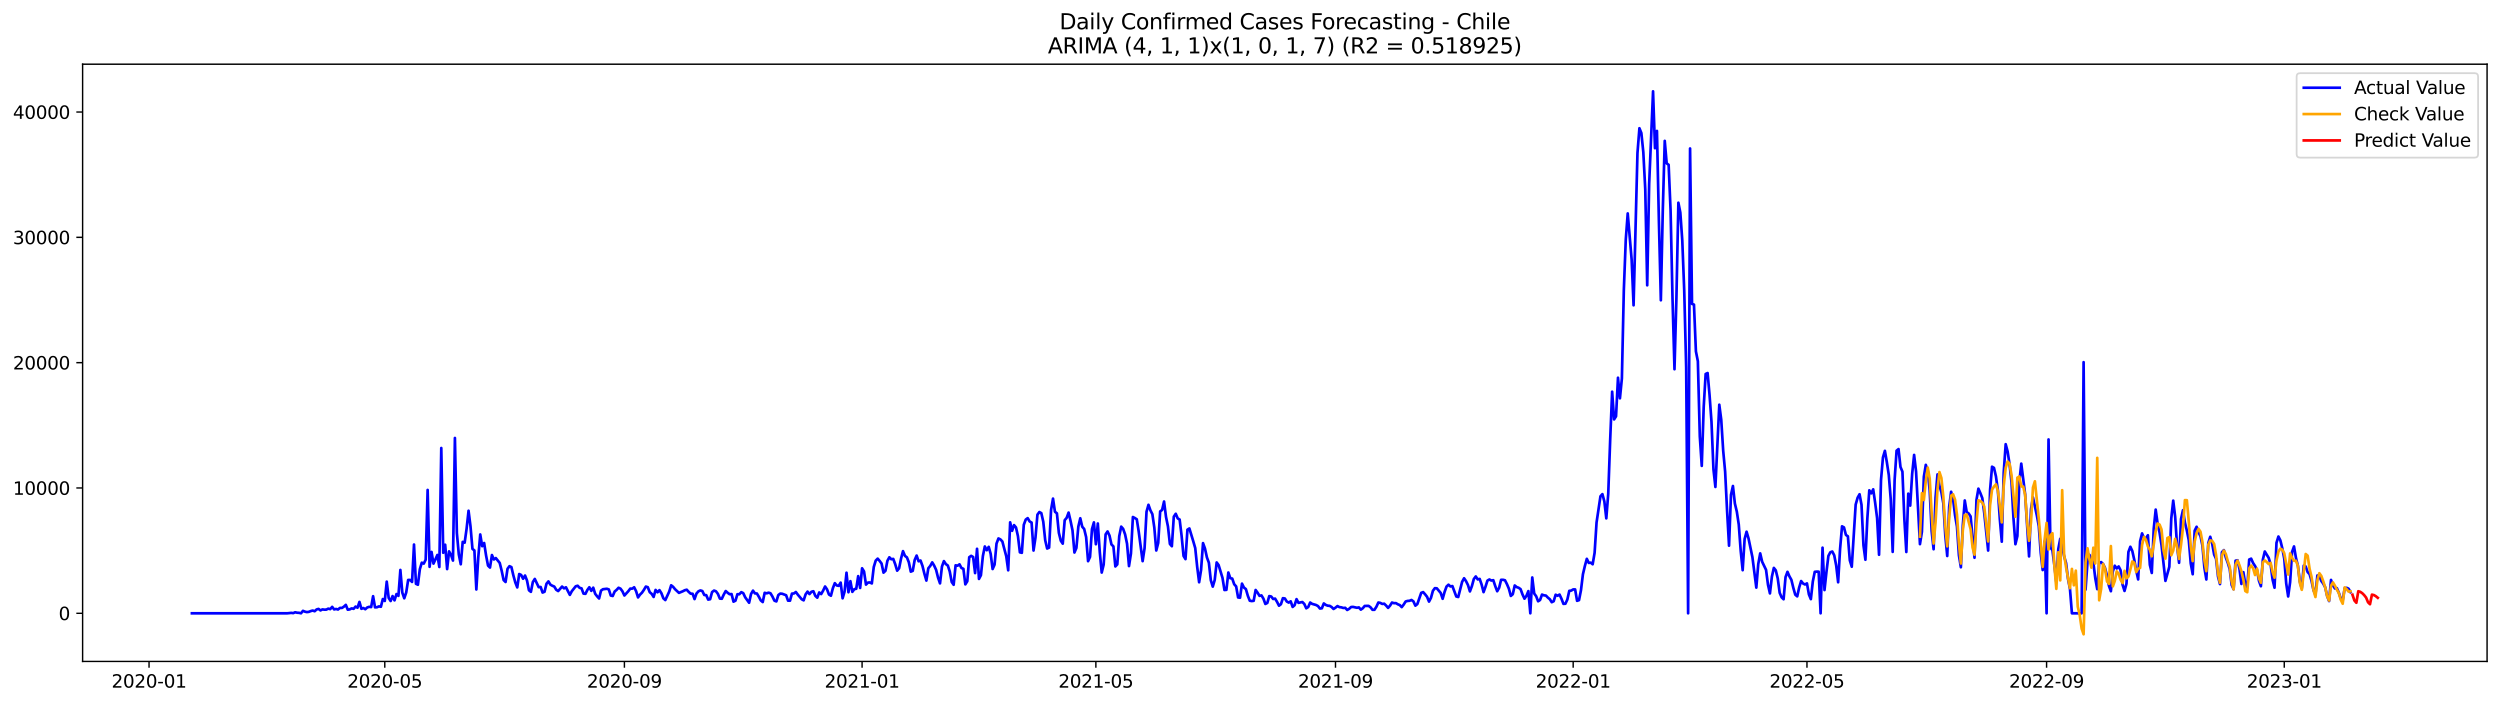 <?xml version="1.0" encoding="utf-8" standalone="no"?>
<!DOCTYPE svg PUBLIC "-//W3C//DTD SVG 1.1//EN"
  "http://www.w3.org/Graphics/SVG/1.1/DTD/svg11.dtd">
<svg xmlns:xlink="http://www.w3.org/1999/xlink" width="1392.412pt" height="392.274pt" viewBox="0 0 1392.412 392.274" xmlns="http://www.w3.org/2000/svg" version="1.1">
 <defs>
  <style type="text/css">*{stroke-linejoin: round; stroke-linecap: butt}</style>
 </defs>
 <g id="figure_1">
  <g id="patch_1">
   <path d="M 0 392.274 
L 1392.412 392.274 
L 1392.412 0 
L 0 0 
z
" style="fill: #ffffff"/>
  </g>
  <g id="axes_1">
   <g id="patch_2">
    <path d="M 46.013 368.396 
L 1385.213 368.396 
L 1385.213 35.755 
L 46.013 35.755 
z
" style="fill: #ffffff"/>
   </g>
   <g id="matplotlib.axis_1">
    <g id="xtick_1">
     <g id="line2d_1">
      <defs>
       <path id="macbe9bcb6d" d="M 0 0 
L 0 3.5 
" style="stroke: #000000; stroke-width: 0.8"/>
      </defs>
      <g>
       <use xlink:href="#macbe9bcb6d" x="83.014" y="368.396" style="stroke: #000000; stroke-width: 0.8"/>
      </g>
     </g>
     <g id="text_1">
      <!-- 2020-01 -->
      <g transform="translate(62.122 382.994)scale(0.1 -0.1)">
       <defs>
        <path id="DejaVuSans-32" d="M 1228 531 
L 3431 531 
L 3431 0 
L 469 0 
L 469 531 
Q 828 903 1448 1529 
Q 2069 2156 2228 2338 
Q 2531 2678 2651 2914 
Q 2772 3150 2772 3378 
Q 2772 3750 2511 3984 
Q 2250 4219 1831 4219 
Q 1534 4219 1204 4116 
Q 875 4013 500 3803 
L 500 4441 
Q 881 4594 1212 4672 
Q 1544 4750 1819 4750 
Q 2544 4750 2975 4387 
Q 3406 4025 3406 3419 
Q 3406 3131 3298 2873 
Q 3191 2616 2906 2266 
Q 2828 2175 2409 1742 
Q 1991 1309 1228 531 
z
" transform="scale(0.016)"/>
        <path id="DejaVuSans-30" d="M 2034 4250 
Q 1547 4250 1301 3770 
Q 1056 3291 1056 2328 
Q 1056 1369 1301 889 
Q 1547 409 2034 409 
Q 2525 409 2770 889 
Q 3016 1369 3016 2328 
Q 3016 3291 2770 3770 
Q 2525 4250 2034 4250 
z
M 2034 4750 
Q 2819 4750 3233 4129 
Q 3647 3509 3647 2328 
Q 3647 1150 3233 529 
Q 2819 -91 2034 -91 
Q 1250 -91 836 529 
Q 422 1150 422 2328 
Q 422 3509 836 4129 
Q 1250 4750 2034 4750 
z
" transform="scale(0.016)"/>
        <path id="DejaVuSans-2d" d="M 313 2009 
L 1997 2009 
L 1997 1497 
L 313 1497 
L 313 2009 
z
" transform="scale(0.016)"/>
        <path id="DejaVuSans-31" d="M 794 531 
L 1825 531 
L 1825 4091 
L 703 3866 
L 703 4441 
L 1819 4666 
L 2450 4666 
L 2450 531 
L 3481 531 
L 3481 0 
L 794 0 
L 794 531 
z
" transform="scale(0.016)"/>
       </defs>
       <use xlink:href="#DejaVuSans-32"/>
       <use xlink:href="#DejaVuSans-30" x="63.623"/>
       <use xlink:href="#DejaVuSans-32" x="127.246"/>
       <use xlink:href="#DejaVuSans-30" x="190.869"/>
       <use xlink:href="#DejaVuSans-2d" x="254.492"/>
       <use xlink:href="#DejaVuSans-30" x="290.576"/>
       <use xlink:href="#DejaVuSans-31" x="354.199"/>
      </g>
     </g>
    </g>
    <g id="xtick_2">
     <g id="line2d_2">
      <g>
       <use xlink:href="#macbe9bcb6d" x="214.308" y="368.396" style="stroke: #000000; stroke-width: 0.8"/>
      </g>
     </g>
     <g id="text_2">
      <!-- 2020-05 -->
      <g transform="translate(193.416 382.994)scale(0.1 -0.1)">
       <defs>
        <path id="DejaVuSans-35" d="M 691 4666 
L 3169 4666 
L 3169 4134 
L 1269 4134 
L 1269 2991 
Q 1406 3038 1543 3061 
Q 1681 3084 1819 3084 
Q 2600 3084 3056 2656 
Q 3513 2228 3513 1497 
Q 3513 744 3044 326 
Q 2575 -91 1722 -91 
Q 1428 -91 1123 -41 
Q 819 9 494 109 
L 494 744 
Q 775 591 1075 516 
Q 1375 441 1709 441 
Q 2250 441 2565 725 
Q 2881 1009 2881 1497 
Q 2881 1984 2565 2268 
Q 2250 2553 1709 2553 
Q 1456 2553 1204 2497 
Q 953 2441 691 2322 
L 691 4666 
z
" transform="scale(0.016)"/>
       </defs>
       <use xlink:href="#DejaVuSans-32"/>
       <use xlink:href="#DejaVuSans-30" x="63.623"/>
       <use xlink:href="#DejaVuSans-32" x="127.246"/>
       <use xlink:href="#DejaVuSans-30" x="190.869"/>
       <use xlink:href="#DejaVuSans-2d" x="254.492"/>
       <use xlink:href="#DejaVuSans-30" x="290.576"/>
       <use xlink:href="#DejaVuSans-35" x="354.199"/>
      </g>
     </g>
    </g>
    <g id="xtick_3">
     <g id="line2d_3">
      <g>
       <use xlink:href="#macbe9bcb6d" x="347.772" y="368.396" style="stroke: #000000; stroke-width: 0.8"/>
      </g>
     </g>
     <g id="text_3">
      <!-- 2020-09 -->
      <g transform="translate(326.881 382.994)scale(0.1 -0.1)">
       <defs>
        <path id="DejaVuSans-39" d="M 703 97 
L 703 672 
Q 941 559 1184 500 
Q 1428 441 1663 441 
Q 2288 441 2617 861 
Q 2947 1281 2994 2138 
Q 2813 1869 2534 1725 
Q 2256 1581 1919 1581 
Q 1219 1581 811 2004 
Q 403 2428 403 3163 
Q 403 3881 828 4315 
Q 1253 4750 1959 4750 
Q 2769 4750 3195 4129 
Q 3622 3509 3622 2328 
Q 3622 1225 3098 567 
Q 2575 -91 1691 -91 
Q 1453 -91 1209 -44 
Q 966 3 703 97 
z
M 1959 2075 
Q 2384 2075 2632 2365 
Q 2881 2656 2881 3163 
Q 2881 3666 2632 3958 
Q 2384 4250 1959 4250 
Q 1534 4250 1286 3958 
Q 1038 3666 1038 3163 
Q 1038 2656 1286 2365 
Q 1534 2075 1959 2075 
z
" transform="scale(0.016)"/>
       </defs>
       <use xlink:href="#DejaVuSans-32"/>
       <use xlink:href="#DejaVuSans-30" x="63.623"/>
       <use xlink:href="#DejaVuSans-32" x="127.246"/>
       <use xlink:href="#DejaVuSans-30" x="190.869"/>
       <use xlink:href="#DejaVuSans-2d" x="254.492"/>
       <use xlink:href="#DejaVuSans-30" x="290.576"/>
       <use xlink:href="#DejaVuSans-39" x="354.199"/>
      </g>
     </g>
    </g>
    <g id="xtick_4">
     <g id="line2d_4">
      <g>
       <use xlink:href="#macbe9bcb6d" x="480.151" y="368.396" style="stroke: #000000; stroke-width: 0.8"/>
      </g>
     </g>
     <g id="text_4">
      <!-- 2021-01 -->
      <g transform="translate(459.26 382.994)scale(0.1 -0.1)">
       <use xlink:href="#DejaVuSans-32"/>
       <use xlink:href="#DejaVuSans-30" x="63.623"/>
       <use xlink:href="#DejaVuSans-32" x="127.246"/>
       <use xlink:href="#DejaVuSans-31" x="190.869"/>
       <use xlink:href="#DejaVuSans-2d" x="254.492"/>
       <use xlink:href="#DejaVuSans-30" x="290.576"/>
       <use xlink:href="#DejaVuSans-31" x="354.199"/>
      </g>
     </g>
    </g>
    <g id="xtick_5">
     <g id="line2d_5">
      <g>
       <use xlink:href="#macbe9bcb6d" x="610.36" y="368.396" style="stroke: #000000; stroke-width: 0.8"/>
      </g>
     </g>
     <g id="text_5">
      <!-- 2021-05 -->
      <g transform="translate(589.469 382.994)scale(0.1 -0.1)">
       <use xlink:href="#DejaVuSans-32"/>
       <use xlink:href="#DejaVuSans-30" x="63.623"/>
       <use xlink:href="#DejaVuSans-32" x="127.246"/>
       <use xlink:href="#DejaVuSans-31" x="190.869"/>
       <use xlink:href="#DejaVuSans-2d" x="254.492"/>
       <use xlink:href="#DejaVuSans-30" x="290.576"/>
       <use xlink:href="#DejaVuSans-35" x="354.199"/>
      </g>
     </g>
    </g>
    <g id="xtick_6">
     <g id="line2d_6">
      <g>
       <use xlink:href="#macbe9bcb6d" x="743.824" y="368.396" style="stroke: #000000; stroke-width: 0.8"/>
      </g>
     </g>
     <g id="text_6">
      <!-- 2021-09 -->
      <g transform="translate(722.933 382.994)scale(0.1 -0.1)">
       <use xlink:href="#DejaVuSans-32"/>
       <use xlink:href="#DejaVuSans-30" x="63.623"/>
       <use xlink:href="#DejaVuSans-32" x="127.246"/>
       <use xlink:href="#DejaVuSans-31" x="190.869"/>
       <use xlink:href="#DejaVuSans-2d" x="254.492"/>
       <use xlink:href="#DejaVuSans-30" x="290.576"/>
       <use xlink:href="#DejaVuSans-39" x="354.199"/>
      </g>
     </g>
    </g>
    <g id="xtick_7">
     <g id="line2d_7">
      <g>
       <use xlink:href="#macbe9bcb6d" x="876.204" y="368.396" style="stroke: #000000; stroke-width: 0.8"/>
      </g>
     </g>
     <g id="text_7">
      <!-- 2022-01 -->
      <g transform="translate(855.312 382.994)scale(0.1 -0.1)">
       <use xlink:href="#DejaVuSans-32"/>
       <use xlink:href="#DejaVuSans-30" x="63.623"/>
       <use xlink:href="#DejaVuSans-32" x="127.246"/>
       <use xlink:href="#DejaVuSans-32" x="190.869"/>
       <use xlink:href="#DejaVuSans-2d" x="254.492"/>
       <use xlink:href="#DejaVuSans-30" x="290.576"/>
       <use xlink:href="#DejaVuSans-31" x="354.199"/>
      </g>
     </g>
    </g>
    <g id="xtick_8">
     <g id="line2d_8">
      <g>
       <use xlink:href="#macbe9bcb6d" x="1006.413" y="368.396" style="stroke: #000000; stroke-width: 0.8"/>
      </g>
     </g>
     <g id="text_8">
      <!-- 2022-05 -->
      <g transform="translate(985.521 382.994)scale(0.1 -0.1)">
       <use xlink:href="#DejaVuSans-32"/>
       <use xlink:href="#DejaVuSans-30" x="63.623"/>
       <use xlink:href="#DejaVuSans-32" x="127.246"/>
       <use xlink:href="#DejaVuSans-32" x="190.869"/>
       <use xlink:href="#DejaVuSans-2d" x="254.492"/>
       <use xlink:href="#DejaVuSans-30" x="290.576"/>
       <use xlink:href="#DejaVuSans-35" x="354.199"/>
      </g>
     </g>
    </g>
    <g id="xtick_9">
     <g id="line2d_9">
      <g>
       <use xlink:href="#macbe9bcb6d" x="1139.877" y="368.396" style="stroke: #000000; stroke-width: 0.8"/>
      </g>
     </g>
     <g id="text_9">
      <!-- 2022-09 -->
      <g transform="translate(1118.986 382.994)scale(0.1 -0.1)">
       <use xlink:href="#DejaVuSans-32"/>
       <use xlink:href="#DejaVuSans-30" x="63.623"/>
       <use xlink:href="#DejaVuSans-32" x="127.246"/>
       <use xlink:href="#DejaVuSans-32" x="190.869"/>
       <use xlink:href="#DejaVuSans-2d" x="254.492"/>
       <use xlink:href="#DejaVuSans-30" x="290.576"/>
       <use xlink:href="#DejaVuSans-39" x="354.199"/>
      </g>
     </g>
    </g>
    <g id="xtick_10">
     <g id="line2d_10">
      <g>
       <use xlink:href="#macbe9bcb6d" x="1272.256" y="368.396" style="stroke: #000000; stroke-width: 0.8"/>
      </g>
     </g>
     <g id="text_10">
      <!-- 2023-01 -->
      <g transform="translate(1251.365 382.994)scale(0.1 -0.1)">
       <defs>
        <path id="DejaVuSans-33" d="M 2597 2516 
Q 3050 2419 3304 2112 
Q 3559 1806 3559 1356 
Q 3559 666 3084 287 
Q 2609 -91 1734 -91 
Q 1441 -91 1130 -33 
Q 819 25 488 141 
L 488 750 
Q 750 597 1062 519 
Q 1375 441 1716 441 
Q 2309 441 2620 675 
Q 2931 909 2931 1356 
Q 2931 1769 2642 2001 
Q 2353 2234 1838 2234 
L 1294 2234 
L 1294 2753 
L 1863 2753 
Q 2328 2753 2575 2939 
Q 2822 3125 2822 3475 
Q 2822 3834 2567 4026 
Q 2313 4219 1838 4219 
Q 1578 4219 1281 4162 
Q 984 4106 628 3988 
L 628 4550 
Q 988 4650 1302 4700 
Q 1616 4750 1894 4750 
Q 2613 4750 3031 4423 
Q 3450 4097 3450 3541 
Q 3450 3153 3228 2886 
Q 3006 2619 2597 2516 
z
" transform="scale(0.016)"/>
       </defs>
       <use xlink:href="#DejaVuSans-32"/>
       <use xlink:href="#DejaVuSans-30" x="63.623"/>
       <use xlink:href="#DejaVuSans-32" x="127.246"/>
       <use xlink:href="#DejaVuSans-33" x="190.869"/>
       <use xlink:href="#DejaVuSans-2d" x="254.492"/>
       <use xlink:href="#DejaVuSans-30" x="290.576"/>
       <use xlink:href="#DejaVuSans-31" x="354.199"/>
      </g>
     </g>
    </g>
   </g>
   <g id="matplotlib.axis_2">
    <g id="ytick_1">
     <g id="line2d_11">
      <defs>
       <path id="mf06d3b4e0d" d="M 0 0 
L -3.5 0 
" style="stroke: #000000; stroke-width: 0.8"/>
      </defs>
      <g>
       <use xlink:href="#mf06d3b4e0d" x="46.013" y="341.58" style="stroke: #000000; stroke-width: 0.8"/>
      </g>
     </g>
     <g id="text_11">
      <!-- 0 -->
      <g transform="translate(32.65 345.379)scale(0.1 -0.1)">
       <use xlink:href="#DejaVuSans-30"/>
      </g>
     </g>
    </g>
    <g id="ytick_2">
     <g id="line2d_12">
      <g>
       <use xlink:href="#mf06d3b4e0d" x="46.013" y="271.785" style="stroke: #000000; stroke-width: 0.8"/>
      </g>
     </g>
     <g id="text_12">
      <!-- 10000 -->
      <g transform="translate(7.2 275.584)scale(0.1 -0.1)">
       <use xlink:href="#DejaVuSans-31"/>
       <use xlink:href="#DejaVuSans-30" x="63.623"/>
       <use xlink:href="#DejaVuSans-30" x="127.246"/>
       <use xlink:href="#DejaVuSans-30" x="190.869"/>
       <use xlink:href="#DejaVuSans-30" x="254.492"/>
      </g>
     </g>
    </g>
    <g id="ytick_3">
     <g id="line2d_13">
      <g>
       <use xlink:href="#mf06d3b4e0d" x="46.013" y="201.989" style="stroke: #000000; stroke-width: 0.8"/>
      </g>
     </g>
     <g id="text_13">
      <!-- 20000 -->
      <g transform="translate(7.2 205.788)scale(0.1 -0.1)">
       <use xlink:href="#DejaVuSans-32"/>
       <use xlink:href="#DejaVuSans-30" x="63.623"/>
       <use xlink:href="#DejaVuSans-30" x="127.246"/>
       <use xlink:href="#DejaVuSans-30" x="190.869"/>
       <use xlink:href="#DejaVuSans-30" x="254.492"/>
      </g>
     </g>
    </g>
    <g id="ytick_4">
     <g id="line2d_14">
      <g>
       <use xlink:href="#mf06d3b4e0d" x="46.013" y="132.194" style="stroke: #000000; stroke-width: 0.8"/>
      </g>
     </g>
     <g id="text_14">
      <!-- 30000 -->
      <g transform="translate(7.2 135.993)scale(0.1 -0.1)">
       <use xlink:href="#DejaVuSans-33"/>
       <use xlink:href="#DejaVuSans-30" x="63.623"/>
       <use xlink:href="#DejaVuSans-30" x="127.246"/>
       <use xlink:href="#DejaVuSans-30" x="190.869"/>
       <use xlink:href="#DejaVuSans-30" x="254.492"/>
      </g>
     </g>
    </g>
    <g id="ytick_5">
     <g id="line2d_15">
      <g>
       <use xlink:href="#mf06d3b4e0d" x="46.013" y="62.399" style="stroke: #000000; stroke-width: 0.8"/>
      </g>
     </g>
     <g id="text_15">
      <!-- 40000 -->
      <g transform="translate(7.2 66.198)scale(0.1 -0.1)">
       <defs>
        <path id="DejaVuSans-34" d="M 2419 4116 
L 825 1625 
L 2419 1625 
L 2419 4116 
z
M 2253 4666 
L 3047 4666 
L 3047 1625 
L 3713 1625 
L 3713 1100 
L 3047 1100 
L 3047 0 
L 2419 0 
L 2419 1100 
L 313 1100 
L 313 1709 
L 2253 4666 
z
" transform="scale(0.016)"/>
       </defs>
       <use xlink:href="#DejaVuSans-34"/>
       <use xlink:href="#DejaVuSans-30" x="63.623"/>
       <use xlink:href="#DejaVuSans-30" x="127.246"/>
       <use xlink:href="#DejaVuSans-30" x="190.869"/>
       <use xlink:href="#DejaVuSans-30" x="254.492"/>
      </g>
     </g>
    </g>
   </g>
   <g id="line2d_16">
    <path d="M 106.885 341.58 
L 160.054 341.58 
L 162.224 341.349 
L 163.309 341.489 
L 164.394 341.014 
L 165.479 341.259 
L 166.564 341.322 
L 167.649 341.58 
L 168.735 340.212 
L 169.82 340.665 
L 170.905 340.917 
L 171.99 340.784 
L 173.075 340.351 
L 174.16 340.044 
L 175.245 340.435 
L 176.33 339.458 
L 177.415 339.137 
L 178.5 339.975 
L 179.585 339.416 
L 180.67 339.563 
L 181.755 339.535 
L 182.841 338.976 
L 183.926 339.256 
L 185.011 338.006 
L 186.096 339.416 
L 187.181 339.179 
L 188.266 339.479 
L 189.351 338.579 
L 190.436 338.607 
L 191.521 337.888 
L 192.606 336.897 
L 193.691 339.584 
L 194.776 339.402 
L 195.861 338.844 
L 196.946 339.095 
L 198.032 337.853 
L 199.117 338.474 
L 200.202 335.249 
L 201.287 339.081 
L 202.372 338.655 
L 203.457 339.311 
L 204.542 338.341 
L 205.627 337.978 
L 206.712 338.132 
L 207.797 332.067 
L 208.882 338.278 
L 209.967 338.216 
L 211.052 337.727 
L 212.138 337.95 
L 213.223 333.637 
L 214.308 334.705 
L 215.393 323.95 
L 216.478 333.009 
L 217.563 334.74 
L 218.648 331.997 
L 219.733 334.377 
L 220.818 330.88 
L 221.903 331.871 
L 222.988 317.445 
L 224.073 330.085 
L 225.158 333.225 
L 226.244 330.008 
L 227.329 323.014 
L 228.414 323.021 
L 229.499 324.117 
L 230.584 303.297 
L 231.669 325.157 
L 232.754 325.68 
L 233.839 317.012 
L 234.924 313.396 
L 236.009 313.913 
L 237.094 311.735 
L 238.179 272.887 
L 239.264 315.693 
L 240.349 307.415 
L 241.435 313.913 
L 243.605 309.097 
L 244.69 315.79 
L 245.775 249.534 
L 246.86 307.869 
L 247.945 303.402 
L 249.03 316.956 
L 250.115 307.087 
L 251.2 309.027 
L 252.285 312.217 
L 253.37 243.936 
L 254.455 296.876 
L 255.541 308.804 
L 256.626 314.269 
L 257.711 301.817 
L 258.796 302.243 
L 259.881 294.44 
L 260.966 284.473 
L 262.051 293.156 
L 263.136 305.684 
L 264.221 306.591 
L 265.306 328.319 
L 266.391 310.346 
L 267.476 297.679 
L 268.561 304.204 
L 269.647 302.446 
L 270.732 309.418 
L 271.817 315.03 
L 272.902 316.112 
L 273.987 309.139 
L 275.072 311.596 
L 276.157 310.828 
L 278.327 313.543 
L 279.412 317.891 
L 280.497 323.084 
L 281.582 324.145 
L 282.667 316.816 
L 283.753 315.351 
L 284.838 315.86 
L 285.923 320.467 
L 287.008 324.396 
L 288.093 327.174 
L 289.178 319.713 
L 290.263 320.236 
L 291.348 322.351 
L 292.433 320.557 
L 293.518 323.321 
L 294.603 328.765 
L 295.688 329.631 
L 296.773 324.18 
L 297.858 322.449 
L 300.029 327.034 
L 301.114 326.93 
L 302.199 330.036 
L 303.284 329.582 
L 304.369 325.129 
L 305.454 323.817 
L 306.539 325.611 
L 307.624 326.239 
L 308.709 326.692 
L 309.794 328.479 
L 310.879 329.191 
L 313.05 326.706 
L 314.135 327.684 
L 315.22 327.111 
L 317.39 331.327 
L 318.475 329.289 
L 320.645 326.546 
L 321.73 326.239 
L 322.815 327.39 
L 323.9 327.704 
L 324.985 330.608 
L 326.07 330.748 
L 327.156 328.556 
L 328.241 327.083 
L 329.326 329.079 
L 330.411 327.314 
L 331.496 330.72 
L 332.581 332.136 
L 333.666 333.33 
L 334.751 328.933 
L 335.836 328.179 
L 338.006 327.921 
L 339.091 328.298 
L 340.176 331.69 
L 341.262 331.948 
L 342.347 329.456 
L 343.432 328.528 
L 344.517 327.362 
L 345.602 327.865 
L 346.687 329.352 
L 347.772 331.676 
L 349.942 329.282 
L 351.027 327.844 
L 352.112 327.865 
L 353.197 327.09 
L 354.282 329.268 
L 355.367 332.737 
L 356.453 331.208 
L 357.538 330.119 
L 358.623 328.556 
L 359.708 326.706 
L 360.793 327.048 
L 361.878 329.819 
L 362.963 330.762 
L 364.048 332.478 
L 365.133 328.577 
L 366.218 329.875 
L 367.303 328.689 
L 368.388 330.413 
L 369.473 333.246 
L 370.559 334.216 
L 372.729 329.498 
L 373.814 325.988 
L 374.899 326.846 
L 375.984 328.165 
L 378.154 330.21 
L 380.324 329.303 
L 381.409 328.737 
L 382.494 328.451 
L 383.579 329.659 
L 384.665 330.643 
L 385.75 330.692 
L 386.835 333.665 
L 387.92 330.58 
L 389.005 329.345 
L 390.09 328.835 
L 391.175 329.184 
L 392.26 331.383 
L 393.345 331.473 
L 394.43 333.958 
L 395.515 333.735 
L 396.6 329.756 
L 397.685 328.926 
L 398.77 329.317 
L 399.856 330.796 
L 400.941 333.393 
L 402.026 333.491 
L 403.111 331.152 
L 404.196 329.191 
L 405.281 330.161 
L 406.366 330.964 
L 407.451 330.866 
L 408.536 335.11 
L 409.621 334.565 
L 410.706 330.971 
L 411.791 330.964 
L 412.876 329.819 
L 413.962 330.357 
L 415.047 332.674 
L 417.217 335.717 
L 418.302 330.831 
L 419.387 328.961 
L 420.472 330.503 
L 421.557 330.545 
L 422.642 332.36 
L 423.727 334.405 
L 424.812 335.319 
L 425.897 330.175 
L 426.982 330.468 
L 428.068 330.091 
L 429.153 330.433 
L 430.238 332.29 
L 431.323 334.558 
L 432.408 334.963 
L 433.493 331.432 
L 434.578 330.601 
L 435.663 330.706 
L 437.833 331.529 
L 438.918 334.551 
L 440.003 334.565 
L 441.088 330.622 
L 442.174 330.545 
L 443.259 329.729 
L 444.344 331.187 
L 446.514 333.756 
L 447.599 334.363 
L 448.684 331.055 
L 449.769 329.512 
L 450.854 330.88 
L 451.939 329.617 
L 453.024 329.296 
L 454.109 331.864 
L 455.194 332.897 
L 456.279 329.98 
L 457.365 330.873 
L 458.45 328.968 
L 459.535 326.658 
L 460.62 328.242 
L 461.705 331.117 
L 462.79 331.794 
L 463.875 327.614 
L 464.96 324.808 
L 466.045 326.085 
L 467.13 326.288 
L 468.215 324.501 
L 469.3 333.232 
L 470.385 329.54 
L 471.471 318.98 
L 472.556 329.861 
L 473.641 323.691 
L 474.726 329.638 
L 475.811 328.158 
L 476.896 327.914 
L 477.981 320.892 
L 479.066 327.46 
L 480.151 316.516 
L 481.236 318.282 
L 482.321 325.604 
L 483.406 324.48 
L 484.491 324.41 
L 485.577 324.955 
L 486.662 315.804 
L 487.747 312.231 
L 488.832 311.142 
L 489.917 312.398 
L 491.002 313.878 
L 492.087 318.945 
L 493.172 317.919 
L 494.257 312.357 
L 495.342 310.395 
L 496.427 311.477 
L 497.512 311.296 
L 498.597 314.234 
L 499.683 317.842 
L 500.768 316.53 
L 501.853 311.1 
L 502.938 306.968 
L 504.023 309.607 
L 505.108 310.43 
L 506.193 313.187 
L 507.278 318.394 
L 508.363 317.933 
L 509.448 311.882 
L 510.533 309.432 
L 511.618 312.608 
L 512.703 312.203 
L 513.788 315.204 
L 514.874 319.615 
L 515.959 323.363 
L 517.044 316.509 
L 518.129 315.183 
L 519.214 313.222 
L 520.299 315.03 
L 521.384 317.403 
L 522.469 321.765 
L 523.554 324.92 
L 524.639 315.539 
L 525.724 312.517 
L 526.809 314.185 
L 527.894 314.967 
L 528.98 318.324 
L 530.065 324.145 
L 531.15 325.701 
L 532.235 314.862 
L 533.32 315.079 
L 534.405 314.318 
L 535.49 316.349 
L 536.575 316.809 
L 537.66 325.471 
L 538.745 323.747 
L 539.83 310.367 
L 540.915 309.579 
L 542 310.249 
L 543.086 319.196 
L 544.171 305.67 
L 545.256 322.442 
L 546.341 320.362 
L 547.426 309.704 
L 548.511 304.372 
L 549.596 306.452 
L 550.681 304.574 
L 551.766 308.441 
L 552.851 316.935 
L 553.936 314.464 
L 555.021 302.753 
L 556.106 299.891 
L 557.191 300.442 
L 558.277 301.58 
L 560.447 309.816 
L 561.532 317.64 
L 562.617 290.929 
L 563.702 295.627 
L 564.787 292.472 
L 565.872 293.77 
L 566.957 298.621 
L 568.042 307.631 
L 569.127 307.904 
L 570.212 292.304 
L 571.297 289.387 
L 572.383 288.591 
L 573.468 290.42 
L 574.553 291.041 
L 575.638 306.626 
L 576.723 299.382 
L 577.808 286.665 
L 578.893 285.192 
L 579.978 285.792 
L 581.063 290.58 
L 582.148 300.91 
L 583.233 305.51 
L 584.318 304.993 
L 585.403 284.013 
L 586.489 277.71 
L 587.574 285.039 
L 588.659 285.904 
L 589.744 296.764 
L 590.829 301.168 
L 591.914 302.795 
L 592.999 289.715 
L 594.084 288.445 
L 595.169 285.485 
L 596.254 290.141 
L 597.339 295.361 
L 598.424 307.736 
L 599.509 305.189 
L 600.595 293.302 
L 601.68 288.661 
L 602.765 293.358 
L 603.85 294.642 
L 604.935 299.158 
L 606.02 312.559 
L 607.105 310.179 
L 608.19 294.677 
L 609.275 290.95 
L 610.36 303.123 
L 611.445 291.571 
L 612.53 307.415 
L 613.615 318.903 
L 614.7 314.464 
L 615.786 297.616 
L 616.871 296.003 
L 617.956 298.321 
L 619.041 303.241 
L 620.126 304.316 
L 621.211 315.49 
L 622.296 314.346 
L 623.381 298.635 
L 624.466 293.316 
L 625.551 294.566 
L 626.636 297.637 
L 627.721 302.857 
L 628.806 315.295 
L 629.892 308.308 
L 630.977 287.963 
L 632.062 288.521 
L 633.147 289.233 
L 634.232 296.178 
L 636.402 312.545 
L 637.487 305.307 
L 638.572 285.011 
L 639.657 281.151 
L 640.742 284.236 
L 641.827 286.372 
L 642.912 293.847 
L 643.998 306.605 
L 645.083 302.383 
L 646.168 284.85 
L 647.253 284.034 
L 648.338 279.322 
L 649.423 287.907 
L 650.508 293.226 
L 651.593 302.962 
L 652.678 304.232 
L 653.763 287.775 
L 654.848 286.148 
L 655.933 288.724 
L 657.018 289.366 
L 658.104 298.377 
L 659.189 309.641 
L 660.274 311.414 
L 661.359 295.026 
L 662.444 294.328 
L 664.614 301.496 
L 665.699 305.251 
L 666.784 315.686 
L 667.869 324.298 
L 668.954 317.41 
L 670.039 302.501 
L 671.124 305.489 
L 672.209 310.444 
L 673.295 313.424 
L 674.38 323.175 
L 675.465 326.727 
L 676.55 323.049 
L 677.635 313.271 
L 678.72 314.723 
L 680.89 321.87 
L 681.975 328.619 
L 683.06 328.521 
L 684.145 318.861 
L 685.23 322.037 
L 686.315 322.253 
L 687.401 325.401 
L 688.486 326.609 
L 689.571 332.758 
L 690.656 332.904 
L 691.741 325.066 
L 692.826 327.251 
L 693.911 328.095 
L 694.996 331.822 
L 696.081 334.572 
L 697.166 334.775 
L 698.251 334.628 
L 699.336 328.605 
L 700.421 330.098 
L 701.507 331.871 
L 702.592 331.613 
L 703.677 333.428 
L 704.762 336.38 
L 705.847 335.808 
L 706.932 332.011 
L 708.017 332.22 
L 709.102 333.609 
L 710.187 333.407 
L 711.272 335.228 
L 712.357 337.357 
L 713.442 336.513 
L 714.527 333.162 
L 715.612 333.33 
L 716.698 335.033 
L 717.783 335.619 
L 718.868 334.928 
L 719.953 338.041 
L 721.038 337.085 
L 722.123 333.707 
L 723.208 335.766 
L 725.378 335.305 
L 726.463 336.415 
L 727.548 338.802 
L 728.633 338.083 
L 729.718 335.591 
L 730.804 336.331 
L 732.974 336.952 
L 734.059 337.546 
L 735.144 338.928 
L 736.229 338.795 
L 737.314 336.101 
L 738.399 336.91 
L 739.484 337.343 
L 740.569 337.427 
L 741.654 338.083 
L 742.739 339.172 
L 743.824 338.453 
L 744.91 337.567 
L 745.995 338.132 
L 747.08 338.272 
L 748.165 338.613 
L 749.25 338.544 
L 750.335 339.73 
L 751.42 339.102 
L 752.505 338.09 
L 753.59 338.02 
L 755.76 338.502 
L 756.845 338.306 
L 757.93 339.542 
L 759.016 338.781 
L 760.101 337.483 
L 762.271 337.455 
L 763.356 338.265 
L 764.441 339.646 
L 765.526 339.626 
L 766.611 337.923 
L 767.696 335.584 
L 768.781 335.794 
L 769.866 336.366 
L 770.951 336.24 
L 772.036 337.294 
L 773.121 338.572 
L 774.207 337.315 
L 775.292 335.591 
L 776.377 335.947 
L 777.462 335.905 
L 778.547 336.568 
L 779.632 337.015 
L 780.717 338.139 
L 781.802 336.729 
L 782.887 335.005 
L 783.972 334.698 
L 785.057 334.614 
L 786.142 334.161 
L 787.227 334.949 
L 788.313 337.329 
L 789.398 336.464 
L 791.568 330.196 
L 792.653 329.791 
L 793.738 331.013 
L 794.823 332.402 
L 795.908 335.068 
L 796.993 333.009 
L 798.078 329.066 
L 799.163 327.593 
L 800.248 327.663 
L 802.419 330.252 
L 803.504 333.504 
L 804.589 329.645 
L 805.674 326.672 
L 806.759 325.659 
L 807.844 326.63 
L 808.929 326.427 
L 811.099 332.22 
L 812.184 332.506 
L 814.354 324.061 
L 815.439 322.065 
L 816.525 323.663 
L 817.61 325.855 
L 818.695 329.394 
L 819.78 326.476 
L 820.865 322.505 
L 821.95 321.06 
L 823.035 322.714 
L 824.12 322.428 
L 825.205 325.562 
L 826.29 329.791 
L 827.375 326.783 
L 828.46 323.356 
L 829.545 322.749 
L 830.63 323.356 
L 831.716 323.147 
L 832.801 326.448 
L 833.886 329.296 
L 834.971 327.383 
L 836.056 322.944 
L 837.141 322.917 
L 838.226 323.196 
L 839.311 325.331 
L 840.396 327.9 
L 841.481 331.906 
L 842.566 330.95 
L 843.651 326.092 
L 844.736 326.986 
L 845.822 327.369 
L 846.907 328.13 
L 847.992 331.104 
L 849.077 333.456 
L 850.162 331.899 
L 851.247 329.219 
L 852.332 341.58 
L 853.417 321.639 
L 854.502 330.573 
L 855.587 332.081 
L 856.672 334.886 
L 857.757 334.181 
L 858.842 331.166 
L 859.928 331.578 
L 861.013 331.704 
L 862.098 332.841 
L 863.183 333.721 
L 864.268 335.41 
L 865.353 334.852 
L 866.438 331.236 
L 867.523 331.815 
L 868.608 331.152 
L 869.693 333.518 
L 870.778 336.324 
L 871.863 336.261 
L 872.948 333.93 
L 874.034 329.079 
L 875.119 328.933 
L 876.204 328.291 
L 877.289 328.291 
L 878.374 334.635 
L 879.459 334.244 
L 880.544 328.737 
L 881.629 319.86 
L 882.714 315.26 
L 883.799 311.247 
L 884.884 313.522 
L 885.969 313.376 
L 887.054 314.276 
L 888.139 307.883 
L 889.225 290.999 
L 891.395 276.412 
L 892.48 275.211 
L 893.565 279.253 
L 894.65 288.71 
L 895.735 274.981 
L 896.82 244.809 
L 897.905 218.168 
L 898.99 233.6 
L 900.075 231.876 
L 901.16 210.386 
L 902.245 221.839 
L 903.331 210.811 
L 904.416 161.564 
L 905.501 133.387 
L 906.586 118.87 
L 908.756 144.471 
L 909.841 170.044 
L 912.011 85.229 
L 913.096 71.423 
L 914.181 74.11 
L 915.266 84.74 
L 916.351 105.4 
L 917.437 158.905 
L 918.522 102.51 
L 920.692 50.876 
L 921.777 82.535 
L 922.862 72.917 
L 923.947 123.218 
L 925.032 167.238 
L 926.117 117.104 
L 927.202 78.466 
L 928.287 90.973 
L 929.372 91.796 
L 930.457 117.286 
L 931.542 166.582 
L 932.628 205.647 
L 933.713 165.696 
L 934.798 112.903 
L 935.883 118.388 
L 936.968 133.89 
L 938.053 161.717 
L 939.138 204.648 
L 940.223 341.58 
L 941.308 82.702 
L 942.393 169.241 
L 943.478 169.66 
L 944.563 195.701 
L 945.648 201.201 
L 946.734 243.071 
L 947.819 259.473 
L 948.904 226.648 
L 949.989 208.292 
L 951.074 207.768 
L 952.159 220.038 
L 953.244 234.995 
L 954.329 261.35 
L 955.414 271.212 
L 957.584 225.406 
L 958.669 233.781 
L 959.754 251.006 
L 960.84 262.732 
L 961.925 284.578 
L 963.01 303.925 
L 964.095 275.63 
L 965.18 270.682 
L 966.265 280.432 
L 967.35 284.976 
L 968.435 292.193 
L 969.52 306.919 
L 970.605 317.577 
L 971.69 300.219 
L 972.775 296.136 
L 973.86 299.856 
L 976.031 310.325 
L 978.201 327.279 
L 979.286 314.171 
L 980.371 308.211 
L 981.456 312.873 
L 983.626 317.403 
L 984.711 325.729 
L 985.796 330.503 
L 986.881 321.186 
L 987.966 316.3 
L 989.051 317.689 
L 990.137 322.17 
L 991.222 330.189 
L 992.307 332.709 
L 993.392 333.763 
L 994.477 321.444 
L 995.562 318.485 
L 996.647 320.997 
L 997.732 322.937 
L 998.817 327.411 
L 999.902 331.222 
L 1000.987 332.157 
L 1002.072 327.23 
L 1003.157 323.621 
L 1004.243 324.989 
L 1005.328 325.541 
L 1006.413 324.934 
L 1007.498 331.076 
L 1008.583 333.7 
L 1009.668 323.901 
L 1010.753 318.485 
L 1011.838 318.373 
L 1012.923 318.394 
L 1014.008 341.58 
L 1015.093 305.042 
L 1016.178 328.647 
L 1017.263 318.582 
L 1018.349 309.648 
L 1019.434 307.583 
L 1020.519 307.185 
L 1021.604 309.293 
L 1022.689 314.946 
L 1023.774 324.305 
L 1024.859 305.726 
L 1025.944 293.149 
L 1027.029 293.756 
L 1028.114 297.944 
L 1029.199 298.705 
L 1030.284 312.091 
L 1031.369 315.651 
L 1033.54 281.039 
L 1034.625 277.208 
L 1035.71 275.274 
L 1036.795 281.165 
L 1037.88 303.709 
L 1038.965 311.749 
L 1040.05 288.675 
L 1041.135 273.09 
L 1042.22 274.772 
L 1043.305 272.552 
L 1044.39 279.999 
L 1045.475 288.528 
L 1046.56 308.978 
L 1047.646 267.471 
L 1048.731 254.782 
L 1049.816 251.097 
L 1050.901 257.4 
L 1051.986 264.533 
L 1053.071 277.996 
L 1054.156 307.373 
L 1055.241 267.262 
L 1056.326 251.02 
L 1057.411 250.12 
L 1058.496 260.073 
L 1059.581 262.704 
L 1060.666 289.31 
L 1061.752 307.436 
L 1062.837 274.953 
L 1063.922 281.598 
L 1065.007 263.912 
L 1066.092 253.38 
L 1067.177 262.62 
L 1069.347 303.074 
L 1070.432 296.171 
L 1071.517 265.531 
L 1072.602 258.907 
L 1073.687 262.257 
L 1074.772 273.222 
L 1075.858 295.724 
L 1076.943 305.9 
L 1078.028 277.145 
L 1079.113 264.233 
L 1080.198 270.493 
L 1081.283 274.192 
L 1082.368 280.334 
L 1083.453 298.202 
L 1084.538 309.662 
L 1085.623 282.296 
L 1086.708 273.892 
L 1087.793 277.975 
L 1088.878 286.923 
L 1089.963 293.281 
L 1091.049 309.293 
L 1092.134 315.937 
L 1093.219 292.563 
L 1094.304 278.743 
L 1095.389 285.213 
L 1096.474 286.002 
L 1097.559 287.628 
L 1099.729 310.64 
L 1100.814 278.457 
L 1101.899 272.168 
L 1102.984 274.632 
L 1104.069 277.452 
L 1105.155 285.765 
L 1107.325 306.626 
L 1108.41 272.762 
L 1109.495 259.94 
L 1110.58 260.596 
L 1111.665 265.308 
L 1112.75 273.104 
L 1113.835 289.205 
L 1114.92 301.699 
L 1116.005 263.109 
L 1117.09 247.398 
L 1118.175 251.488 
L 1119.261 258.607 
L 1120.346 268.7 
L 1121.431 288.654 
L 1122.516 303.102 
L 1123.601 298.558 
L 1124.686 268.539 
L 1125.771 258.23 
L 1127.941 275.365 
L 1130.111 309.886 
L 1131.196 283.566 
L 1132.281 277.026 
L 1134.452 287.077 
L 1135.537 293.065 
L 1136.622 307.945 
L 1137.707 317.493 
L 1138.792 301.461 
L 1139.877 341.58 
L 1140.962 244.753 
L 1142.047 305.021 
L 1143.132 306.48 
L 1144.217 314.932 
L 1145.302 324.285 
L 1146.387 305.817 
L 1147.472 300.087 
L 1148.558 304.407 
L 1149.643 309.837 
L 1150.728 313.62 
L 1151.813 322.449 
L 1152.898 327.991 
L 1153.983 341.58 
L 1159.408 341.58 
L 1160.493 201.724 
L 1161.578 328.402 
L 1162.664 312.978 
L 1163.749 309.055 
L 1164.834 311.324 
L 1165.919 313.299 
L 1167.004 322.128 
L 1168.089 328.144 
L 1169.174 313.55 
L 1170.259 313.082 
L 1171.344 314.15 
L 1172.429 316.342 
L 1173.514 320.557 
L 1174.599 326.274 
L 1175.684 329.289 
L 1176.77 318.205 
L 1177.855 315.092 
L 1178.94 316.614 
L 1180.025 315.49 
L 1181.11 317.654 
L 1182.195 325.653 
L 1183.28 329.128 
L 1184.365 325.115 
L 1185.45 307.422 
L 1186.535 304.532 
L 1187.62 306.892 
L 1188.705 311.77 
L 1189.79 317.689 
L 1190.876 322.714 
L 1191.961 301.496 
L 1193.046 297.085 
L 1194.131 299.751 
L 1195.216 299.779 
L 1196.301 298.111 
L 1197.386 314.59 
L 1198.471 319.113 
L 1199.556 294.44 
L 1200.641 283.831 
L 1201.726 291.809 
L 1202.811 296.687 
L 1203.896 303.674 
L 1206.067 323.524 
L 1208.237 315.693 
L 1209.322 288.745 
L 1210.407 278.834 
L 1211.492 287.81 
L 1212.577 304.456 
L 1213.662 313.452 
L 1214.747 289.073 
L 1215.832 284.173 
L 1216.917 291.083 
L 1218.002 295.487 
L 1219.087 300.959 
L 1220.173 313.843 
L 1221.258 319.832 
L 1222.343 295.592 
L 1223.428 293.393 
L 1224.513 296.513 
L 1225.598 298.635 
L 1226.683 303.911 
L 1227.768 316.202 
L 1228.853 322.749 
L 1229.938 302.467 
L 1231.023 298.963 
L 1232.108 302.781 
L 1233.193 308.888 
L 1234.279 311.268 
L 1235.364 321.151 
L 1236.449 325.324 
L 1237.534 307.548 
L 1238.619 306.396 
L 1239.704 310.542 
L 1240.789 313.473 
L 1241.874 316.998 
L 1242.959 325.827 
L 1244.044 328.158 
L 1245.129 312.28 
L 1246.214 312.056 
L 1247.299 316.879 
L 1248.384 325.234 
L 1249.47 318.687 
L 1250.555 325.283 
L 1251.64 327.251 
L 1252.725 311.638 
L 1253.81 311.156 
L 1254.895 313.599 
L 1255.98 315.26 
L 1257.065 317.438 
L 1258.15 323.461 
L 1259.235 326.511 
L 1260.32 311.721 
L 1261.405 307.164 
L 1263.576 310.716 
L 1264.661 314.346 
L 1265.746 322.84 
L 1266.831 327.335 
L 1267.916 302.341 
L 1269.001 298.83 
L 1270.086 300.973 
L 1271.171 305.461 
L 1272.256 311.212 
L 1273.341 324.969 
L 1274.426 332.199 
L 1275.511 324.25 
L 1276.596 307.415 
L 1277.682 304.344 
L 1278.767 310.737 
L 1279.852 315.169 
L 1280.937 323.97 
L 1282.022 327.67 
L 1283.107 315.037 
L 1284.192 315.504 
L 1285.277 318.624 
L 1286.362 319.832 
L 1287.447 323.594 
L 1288.532 328.668 
L 1289.617 331.264 
L 1290.702 320.509 
L 1291.788 320.753 
L 1292.873 323.559 
L 1293.958 325.045 
L 1295.043 327.097 
L 1296.128 331.969 
L 1297.213 334.761 
L 1298.298 322.993 
L 1299.383 326.113 
L 1300.468 327.767 
L 1301.553 327.579 
L 1302.638 330.147 
L 1303.723 333.316 
L 1304.808 334.398 
L 1305.893 327.663 
L 1306.979 327.397 
L 1308.064 327.872 
L 1309.149 329.812 
L 1309.149 329.812 
" clip-path="url(#p7287a17be7)" style="fill: none; stroke: #0000ff; stroke-width: 1.5; stroke-linecap: square"/>
   </g>
   <g id="line2d_17">
    <path d="M 1069.347 298.882 
L 1070.432 274.665 
L 1071.517 278.497 
L 1072.602 267.912 
L 1073.687 260.422 
L 1074.772 266.547 
L 1075.858 285.683 
L 1076.943 302.722 
L 1078.028 291 
L 1079.113 272.504 
L 1080.198 262.927 
L 1081.283 266.238 
L 1082.368 276.721 
L 1083.453 293.043 
L 1084.538 304.302 
L 1085.623 288.577 
L 1086.708 276.077 
L 1087.793 275.29 
L 1088.878 278.277 
L 1089.963 286.722 
L 1091.049 302.851 
L 1092.134 313.852 
L 1093.219 295.416 
L 1094.304 286.807 
L 1095.389 286.547 
L 1097.559 294.733 
L 1098.644 304.94 
L 1099.729 308.961 
L 1100.814 291.366 
L 1101.899 278.637 
L 1102.984 279.071 
L 1104.069 279.919 
L 1105.155 282.145 
L 1107.325 301.564 
L 1108.41 281.343 
L 1109.495 272.693 
L 1110.58 271.016 
L 1111.665 269.767 
L 1112.75 273.48 
L 1113.835 281.526 
L 1114.92 290.938 
L 1116.005 270.478 
L 1117.09 260.573 
L 1118.175 257.053 
L 1119.261 258.237 
L 1120.346 264.604 
L 1122.516 287.788 
L 1123.601 266.056 
L 1124.686 265.419 
L 1125.771 270.928 
L 1126.856 270.983 
L 1127.941 275.642 
L 1129.026 290.871 
L 1130.111 301.206 
L 1131.196 290.753 
L 1132.281 271.553 
L 1133.367 268.073 
L 1135.537 289.027 
L 1137.707 315.717 
L 1138.792 300.487 
L 1139.877 291.242 
L 1140.962 306.079 
L 1142.047 298.091 
L 1143.132 296.994 
L 1144.217 315.111 
L 1145.302 327.965 
L 1146.387 307.573 
L 1147.472 323.247 
L 1148.558 273.013 
L 1149.643 308.938 
L 1150.728 315.992 
L 1152.898 327.612 
L 1153.983 316.855 
L 1155.068 325.982 
L 1156.153 317.824 
L 1157.238 337.879 
L 1158.323 342.531 
L 1159.408 350.129 
L 1160.493 353.276 
L 1161.578 313.246 
L 1162.664 305.374 
L 1163.749 311.506 
L 1164.834 316.159 
L 1165.919 305.045 
L 1167.004 313.831 
L 1168.089 255.023 
L 1169.174 334.326 
L 1170.259 327.982 
L 1171.344 314.101 
L 1172.429 316.911 
L 1173.514 323.778 
L 1174.599 325.169 
L 1175.684 304.145 
L 1176.77 326.591 
L 1177.855 323.559 
L 1178.94 318.236 
L 1180.025 319.593 
L 1181.11 322.929 
L 1182.195 324.725 
L 1183.28 317.925 
L 1184.365 322.113 
L 1185.45 321.156 
L 1186.535 317.192 
L 1187.62 312.714 
L 1188.705 313.384 
L 1189.79 318.608 
L 1190.876 316.782 
L 1191.961 316.3 
L 1193.046 303.56 
L 1194.131 299.013 
L 1195.216 300.695 
L 1196.301 304.367 
L 1197.386 306.181 
L 1198.471 309.818 
L 1199.556 303.291 
L 1200.641 295.774 
L 1201.726 291.596 
L 1202.811 292.161 
L 1203.896 294.933 
L 1204.981 306.412 
L 1206.067 311.144 
L 1207.152 299.652 
L 1208.237 299.147 
L 1209.322 309.261 
L 1210.407 306.63 
L 1211.492 300.105 
L 1212.577 304.524 
L 1213.662 311.313 
L 1214.747 303.49 
L 1215.832 293.886 
L 1216.917 278.554 
L 1218.002 278.593 
L 1219.087 290.714 
L 1220.173 304.171 
L 1221.258 312.515 
L 1222.343 301.609 
L 1223.428 296.996 
L 1224.513 294.558 
L 1225.598 296.137 
L 1226.683 301.954 
L 1227.768 311.981 
L 1228.853 318.116 
L 1229.938 303.399 
L 1231.023 300.979 
L 1232.108 301.264 
L 1233.193 302.97 
L 1234.279 309.188 
L 1235.364 319.443 
L 1236.449 324.555 
L 1237.534 309.385 
L 1238.619 306.659 
L 1239.704 308.571 
L 1240.789 312.527 
L 1241.874 315.626 
L 1242.959 323.9 
L 1244.044 328.283 
L 1245.129 314.463 
L 1246.214 312.282 
L 1247.299 314.819 
L 1248.384 318.15 
L 1249.47 322.874 
L 1250.555 329.189 
L 1251.64 329.851 
L 1252.725 316.545 
L 1253.81 314.994 
L 1254.895 316.498 
L 1255.98 320.276 
L 1257.065 316.732 
L 1258.15 322.097 
L 1259.235 324.568 
L 1260.32 313.191 
L 1261.405 312.137 
L 1262.49 313.026 
L 1263.576 314.172 
L 1264.661 313.516 
L 1265.746 318.491 
L 1266.831 321.754 
L 1267.916 312.18 
L 1269.001 307.289 
L 1270.086 305.591 
L 1271.171 306.191 
L 1272.256 308.176 
L 1274.426 319.992 
L 1275.511 308.217 
L 1276.596 310.691 
L 1277.682 312.364 
L 1278.767 312.309 
L 1279.852 315.151 
L 1280.937 324.789 
L 1282.022 328.516 
L 1284.192 308.572 
L 1285.277 309.487 
L 1286.362 316.794 
L 1287.447 321.324 
L 1288.532 328.686 
L 1289.617 332.524 
L 1290.702 323.079 
L 1291.788 319.253 
L 1292.873 320.731 
L 1293.958 323.732 
L 1295.043 327.137 
L 1296.128 331.994 
L 1297.213 334.505 
L 1298.298 326.248 
L 1299.383 324.377 
L 1300.468 326.238 
L 1301.553 328.427 
L 1302.638 330.32 
L 1303.723 334.03 
L 1304.808 336.254 
L 1305.893 327.153 
L 1306.979 328.132 
L 1308.064 329.498 
L 1309.149 329.366 
L 1309.149 329.366 
" clip-path="url(#p7287a17be7)" style="fill: none; stroke: #ffa500; stroke-width: 1.5; stroke-linecap: square"/>
   </g>
   <g id="line2d_18">
    <path d="M 1310.234 331.235 
L 1311.319 334.468 
L 1312.404 335.724 
L 1313.489 329.301 
L 1314.574 329.627 
L 1315.659 330.36 
L 1316.744 331.438 
L 1317.829 332.83 
L 1318.914 335.45 
L 1319.999 336.532 
L 1321.085 331.188 
L 1322.17 331.44 
L 1323.255 332.06 
L 1324.34 332.956 
" clip-path="url(#p7287a17be7)" style="fill: none; stroke: #ff0000; stroke-width: 1.5; stroke-linecap: square"/>
   </g>
   <g id="patch_3">
    <path d="M 46.013 368.396 
L 46.013 35.755 
" style="fill: none; stroke: #000000; stroke-width: 0.8; stroke-linejoin: miter; stroke-linecap: square"/>
   </g>
   <g id="patch_4">
    <path d="M 1385.213 368.396 
L 1385.213 35.755 
" style="fill: none; stroke: #000000; stroke-width: 0.8; stroke-linejoin: miter; stroke-linecap: square"/>
   </g>
   <g id="patch_5">
    <path d="M 46.013 368.396 
L 1385.213 368.396 
" style="fill: none; stroke: #000000; stroke-width: 0.8; stroke-linejoin: miter; stroke-linecap: square"/>
   </g>
   <g id="patch_6">
    <path d="M 46.013 35.755 
L 1385.213 35.755 
" style="fill: none; stroke: #000000; stroke-width: 0.8; stroke-linejoin: miter; stroke-linecap: square"/>
   </g>
   <g id="text_16">
    <!-- Daily Confirmed Cases Forecasting - Chile -->
    <g transform="translate(590.094 16.318)scale(0.12 -0.12)">
     <defs>
      <path id="DejaVuSans-44" d="M 1259 4147 
L 1259 519 
L 2022 519 
Q 2988 519 3436 956 
Q 3884 1394 3884 2338 
Q 3884 3275 3436 3711 
Q 2988 4147 2022 4147 
L 1259 4147 
z
M 628 4666 
L 1925 4666 
Q 3281 4666 3915 4102 
Q 4550 3538 4550 2338 
Q 4550 1131 3912 565 
Q 3275 0 1925 0 
L 628 0 
L 628 4666 
z
" transform="scale(0.016)"/>
      <path id="DejaVuSans-61" d="M 2194 1759 
Q 1497 1759 1228 1600 
Q 959 1441 959 1056 
Q 959 750 1161 570 
Q 1363 391 1709 391 
Q 2188 391 2477 730 
Q 2766 1069 2766 1631 
L 2766 1759 
L 2194 1759 
z
M 3341 1997 
L 3341 0 
L 2766 0 
L 2766 531 
Q 2569 213 2275 61 
Q 1981 -91 1556 -91 
Q 1019 -91 701 211 
Q 384 513 384 1019 
Q 384 1609 779 1909 
Q 1175 2209 1959 2209 
L 2766 2209 
L 2766 2266 
Q 2766 2663 2505 2880 
Q 2244 3097 1772 3097 
Q 1472 3097 1187 3025 
Q 903 2953 641 2809 
L 641 3341 
Q 956 3463 1253 3523 
Q 1550 3584 1831 3584 
Q 2591 3584 2966 3190 
Q 3341 2797 3341 1997 
z
" transform="scale(0.016)"/>
      <path id="DejaVuSans-69" d="M 603 3500 
L 1178 3500 
L 1178 0 
L 603 0 
L 603 3500 
z
M 603 4863 
L 1178 4863 
L 1178 4134 
L 603 4134 
L 603 4863 
z
" transform="scale(0.016)"/>
      <path id="DejaVuSans-6c" d="M 603 4863 
L 1178 4863 
L 1178 0 
L 603 0 
L 603 4863 
z
" transform="scale(0.016)"/>
      <path id="DejaVuSans-79" d="M 2059 -325 
Q 1816 -950 1584 -1140 
Q 1353 -1331 966 -1331 
L 506 -1331 
L 506 -850 
L 844 -850 
Q 1081 -850 1212 -737 
Q 1344 -625 1503 -206 
L 1606 56 
L 191 3500 
L 800 3500 
L 1894 763 
L 2988 3500 
L 3597 3500 
L 2059 -325 
z
" transform="scale(0.016)"/>
      <path id="DejaVuSans-20" transform="scale(0.016)"/>
      <path id="DejaVuSans-43" d="M 4122 4306 
L 4122 3641 
Q 3803 3938 3442 4084 
Q 3081 4231 2675 4231 
Q 1875 4231 1450 3742 
Q 1025 3253 1025 2328 
Q 1025 1406 1450 917 
Q 1875 428 2675 428 
Q 3081 428 3442 575 
Q 3803 722 4122 1019 
L 4122 359 
Q 3791 134 3420 21 
Q 3050 -91 2638 -91 
Q 1578 -91 968 557 
Q 359 1206 359 2328 
Q 359 3453 968 4101 
Q 1578 4750 2638 4750 
Q 3056 4750 3426 4639 
Q 3797 4528 4122 4306 
z
" transform="scale(0.016)"/>
      <path id="DejaVuSans-6f" d="M 1959 3097 
Q 1497 3097 1228 2736 
Q 959 2375 959 1747 
Q 959 1119 1226 758 
Q 1494 397 1959 397 
Q 2419 397 2687 759 
Q 2956 1122 2956 1747 
Q 2956 2369 2687 2733 
Q 2419 3097 1959 3097 
z
M 1959 3584 
Q 2709 3584 3137 3096 
Q 3566 2609 3566 1747 
Q 3566 888 3137 398 
Q 2709 -91 1959 -91 
Q 1206 -91 779 398 
Q 353 888 353 1747 
Q 353 2609 779 3096 
Q 1206 3584 1959 3584 
z
" transform="scale(0.016)"/>
      <path id="DejaVuSans-6e" d="M 3513 2113 
L 3513 0 
L 2938 0 
L 2938 2094 
Q 2938 2591 2744 2837 
Q 2550 3084 2163 3084 
Q 1697 3084 1428 2787 
Q 1159 2491 1159 1978 
L 1159 0 
L 581 0 
L 581 3500 
L 1159 3500 
L 1159 2956 
Q 1366 3272 1645 3428 
Q 1925 3584 2291 3584 
Q 2894 3584 3203 3211 
Q 3513 2838 3513 2113 
z
" transform="scale(0.016)"/>
      <path id="DejaVuSans-66" d="M 2375 4863 
L 2375 4384 
L 1825 4384 
Q 1516 4384 1395 4259 
Q 1275 4134 1275 3809 
L 1275 3500 
L 2222 3500 
L 2222 3053 
L 1275 3053 
L 1275 0 
L 697 0 
L 697 3053 
L 147 3053 
L 147 3500 
L 697 3500 
L 697 3744 
Q 697 4328 969 4595 
Q 1241 4863 1831 4863 
L 2375 4863 
z
" transform="scale(0.016)"/>
      <path id="DejaVuSans-72" d="M 2631 2963 
Q 2534 3019 2420 3045 
Q 2306 3072 2169 3072 
Q 1681 3072 1420 2755 
Q 1159 2438 1159 1844 
L 1159 0 
L 581 0 
L 581 3500 
L 1159 3500 
L 1159 2956 
Q 1341 3275 1631 3429 
Q 1922 3584 2338 3584 
Q 2397 3584 2469 3576 
Q 2541 3569 2628 3553 
L 2631 2963 
z
" transform="scale(0.016)"/>
      <path id="DejaVuSans-6d" d="M 3328 2828 
Q 3544 3216 3844 3400 
Q 4144 3584 4550 3584 
Q 5097 3584 5394 3201 
Q 5691 2819 5691 2113 
L 5691 0 
L 5113 0 
L 5113 2094 
Q 5113 2597 4934 2840 
Q 4756 3084 4391 3084 
Q 3944 3084 3684 2787 
Q 3425 2491 3425 1978 
L 3425 0 
L 2847 0 
L 2847 2094 
Q 2847 2600 2669 2842 
Q 2491 3084 2119 3084 
Q 1678 3084 1418 2786 
Q 1159 2488 1159 1978 
L 1159 0 
L 581 0 
L 581 3500 
L 1159 3500 
L 1159 2956 
Q 1356 3278 1631 3431 
Q 1906 3584 2284 3584 
Q 2666 3584 2933 3390 
Q 3200 3197 3328 2828 
z
" transform="scale(0.016)"/>
      <path id="DejaVuSans-65" d="M 3597 1894 
L 3597 1613 
L 953 1613 
Q 991 1019 1311 708 
Q 1631 397 2203 397 
Q 2534 397 2845 478 
Q 3156 559 3463 722 
L 3463 178 
Q 3153 47 2828 -22 
Q 2503 -91 2169 -91 
Q 1331 -91 842 396 
Q 353 884 353 1716 
Q 353 2575 817 3079 
Q 1281 3584 2069 3584 
Q 2775 3584 3186 3129 
Q 3597 2675 3597 1894 
z
M 3022 2063 
Q 3016 2534 2758 2815 
Q 2500 3097 2075 3097 
Q 1594 3097 1305 2825 
Q 1016 2553 972 2059 
L 3022 2063 
z
" transform="scale(0.016)"/>
      <path id="DejaVuSans-64" d="M 2906 2969 
L 2906 4863 
L 3481 4863 
L 3481 0 
L 2906 0 
L 2906 525 
Q 2725 213 2448 61 
Q 2172 -91 1784 -91 
Q 1150 -91 751 415 
Q 353 922 353 1747 
Q 353 2572 751 3078 
Q 1150 3584 1784 3584 
Q 2172 3584 2448 3432 
Q 2725 3281 2906 2969 
z
M 947 1747 
Q 947 1113 1208 752 
Q 1469 391 1925 391 
Q 2381 391 2643 752 
Q 2906 1113 2906 1747 
Q 2906 2381 2643 2742 
Q 2381 3103 1925 3103 
Q 1469 3103 1208 2742 
Q 947 2381 947 1747 
z
" transform="scale(0.016)"/>
      <path id="DejaVuSans-73" d="M 2834 3397 
L 2834 2853 
Q 2591 2978 2328 3040 
Q 2066 3103 1784 3103 
Q 1356 3103 1142 2972 
Q 928 2841 928 2578 
Q 928 2378 1081 2264 
Q 1234 2150 1697 2047 
L 1894 2003 
Q 2506 1872 2764 1633 
Q 3022 1394 3022 966 
Q 3022 478 2636 193 
Q 2250 -91 1575 -91 
Q 1294 -91 989 -36 
Q 684 19 347 128 
L 347 722 
Q 666 556 975 473 
Q 1284 391 1588 391 
Q 1994 391 2212 530 
Q 2431 669 2431 922 
Q 2431 1156 2273 1281 
Q 2116 1406 1581 1522 
L 1381 1569 
Q 847 1681 609 1914 
Q 372 2147 372 2553 
Q 372 3047 722 3315 
Q 1072 3584 1716 3584 
Q 2034 3584 2315 3537 
Q 2597 3491 2834 3397 
z
" transform="scale(0.016)"/>
      <path id="DejaVuSans-46" d="M 628 4666 
L 3309 4666 
L 3309 4134 
L 1259 4134 
L 1259 2759 
L 3109 2759 
L 3109 2228 
L 1259 2228 
L 1259 0 
L 628 0 
L 628 4666 
z
" transform="scale(0.016)"/>
      <path id="DejaVuSans-63" d="M 3122 3366 
L 3122 2828 
Q 2878 2963 2633 3030 
Q 2388 3097 2138 3097 
Q 1578 3097 1268 2742 
Q 959 2388 959 1747 
Q 959 1106 1268 751 
Q 1578 397 2138 397 
Q 2388 397 2633 464 
Q 2878 531 3122 666 
L 3122 134 
Q 2881 22 2623 -34 
Q 2366 -91 2075 -91 
Q 1284 -91 818 406 
Q 353 903 353 1747 
Q 353 2603 823 3093 
Q 1294 3584 2113 3584 
Q 2378 3584 2631 3529 
Q 2884 3475 3122 3366 
z
" transform="scale(0.016)"/>
      <path id="DejaVuSans-74" d="M 1172 4494 
L 1172 3500 
L 2356 3500 
L 2356 3053 
L 1172 3053 
L 1172 1153 
Q 1172 725 1289 603 
Q 1406 481 1766 481 
L 2356 481 
L 2356 0 
L 1766 0 
Q 1100 0 847 248 
Q 594 497 594 1153 
L 594 3053 
L 172 3053 
L 172 3500 
L 594 3500 
L 594 4494 
L 1172 4494 
z
" transform="scale(0.016)"/>
      <path id="DejaVuSans-67" d="M 2906 1791 
Q 2906 2416 2648 2759 
Q 2391 3103 1925 3103 
Q 1463 3103 1205 2759 
Q 947 2416 947 1791 
Q 947 1169 1205 825 
Q 1463 481 1925 481 
Q 2391 481 2648 825 
Q 2906 1169 2906 1791 
z
M 3481 434 
Q 3481 -459 3084 -895 
Q 2688 -1331 1869 -1331 
Q 1566 -1331 1297 -1286 
Q 1028 -1241 775 -1147 
L 775 -588 
Q 1028 -725 1275 -790 
Q 1522 -856 1778 -856 
Q 2344 -856 2625 -561 
Q 2906 -266 2906 331 
L 2906 616 
Q 2728 306 2450 153 
Q 2172 0 1784 0 
Q 1141 0 747 490 
Q 353 981 353 1791 
Q 353 2603 747 3093 
Q 1141 3584 1784 3584 
Q 2172 3584 2450 3431 
Q 2728 3278 2906 2969 
L 2906 3500 
L 3481 3500 
L 3481 434 
z
" transform="scale(0.016)"/>
      <path id="DejaVuSans-68" d="M 3513 2113 
L 3513 0 
L 2938 0 
L 2938 2094 
Q 2938 2591 2744 2837 
Q 2550 3084 2163 3084 
Q 1697 3084 1428 2787 
Q 1159 2491 1159 1978 
L 1159 0 
L 581 0 
L 581 4863 
L 1159 4863 
L 1159 2956 
Q 1366 3272 1645 3428 
Q 1925 3584 2291 3584 
Q 2894 3584 3203 3211 
Q 3513 2838 3513 2113 
z
" transform="scale(0.016)"/>
     </defs>
     <use xlink:href="#DejaVuSans-44"/>
     <use xlink:href="#DejaVuSans-61" x="77.002"/>
     <use xlink:href="#DejaVuSans-69" x="138.281"/>
     <use xlink:href="#DejaVuSans-6c" x="166.064"/>
     <use xlink:href="#DejaVuSans-79" x="193.848"/>
     <use xlink:href="#DejaVuSans-20" x="253.027"/>
     <use xlink:href="#DejaVuSans-43" x="284.814"/>
     <use xlink:href="#DejaVuSans-6f" x="354.639"/>
     <use xlink:href="#DejaVuSans-6e" x="415.82"/>
     <use xlink:href="#DejaVuSans-66" x="479.199"/>
     <use xlink:href="#DejaVuSans-69" x="514.404"/>
     <use xlink:href="#DejaVuSans-72" x="542.188"/>
     <use xlink:href="#DejaVuSans-6d" x="581.551"/>
     <use xlink:href="#DejaVuSans-65" x="678.963"/>
     <use xlink:href="#DejaVuSans-64" x="740.486"/>
     <use xlink:href="#DejaVuSans-20" x="803.963"/>
     <use xlink:href="#DejaVuSans-43" x="835.75"/>
     <use xlink:href="#DejaVuSans-61" x="905.574"/>
     <use xlink:href="#DejaVuSans-73" x="966.854"/>
     <use xlink:href="#DejaVuSans-65" x="1018.953"/>
     <use xlink:href="#DejaVuSans-73" x="1080.477"/>
     <use xlink:href="#DejaVuSans-20" x="1132.576"/>
     <use xlink:href="#DejaVuSans-46" x="1164.363"/>
     <use xlink:href="#DejaVuSans-6f" x="1218.258"/>
     <use xlink:href="#DejaVuSans-72" x="1279.439"/>
     <use xlink:href="#DejaVuSans-65" x="1318.303"/>
     <use xlink:href="#DejaVuSans-63" x="1379.826"/>
     <use xlink:href="#DejaVuSans-61" x="1434.807"/>
     <use xlink:href="#DejaVuSans-73" x="1496.086"/>
     <use xlink:href="#DejaVuSans-74" x="1548.186"/>
     <use xlink:href="#DejaVuSans-69" x="1587.395"/>
     <use xlink:href="#DejaVuSans-6e" x="1615.178"/>
     <use xlink:href="#DejaVuSans-67" x="1678.557"/>
     <use xlink:href="#DejaVuSans-20" x="1742.033"/>
     <use xlink:href="#DejaVuSans-2d" x="1773.82"/>
     <use xlink:href="#DejaVuSans-20" x="1809.904"/>
     <use xlink:href="#DejaVuSans-43" x="1841.691"/>
     <use xlink:href="#DejaVuSans-68" x="1911.516"/>
     <use xlink:href="#DejaVuSans-69" x="1974.895"/>
     <use xlink:href="#DejaVuSans-6c" x="2002.678"/>
     <use xlink:href="#DejaVuSans-65" x="2030.461"/>
    </g>
    <!-- ARIMA (4, 1, 1)x(1, 0, 1, 7) (R2 = 0.518925) -->
    <g transform="translate(583.628 29.756)scale(0.12 -0.12)">
     <defs>
      <path id="DejaVuSans-41" d="M 2188 4044 
L 1331 1722 
L 3047 1722 
L 2188 4044 
z
M 1831 4666 
L 2547 4666 
L 4325 0 
L 3669 0 
L 3244 1197 
L 1141 1197 
L 716 0 
L 50 0 
L 1831 4666 
z
" transform="scale(0.016)"/>
      <path id="DejaVuSans-52" d="M 2841 2188 
Q 3044 2119 3236 1894 
Q 3428 1669 3622 1275 
L 4263 0 
L 3584 0 
L 2988 1197 
Q 2756 1666 2539 1819 
Q 2322 1972 1947 1972 
L 1259 1972 
L 1259 0 
L 628 0 
L 628 4666 
L 2053 4666 
Q 2853 4666 3247 4331 
Q 3641 3997 3641 3322 
Q 3641 2881 3436 2590 
Q 3231 2300 2841 2188 
z
M 1259 4147 
L 1259 2491 
L 2053 2491 
Q 2509 2491 2742 2702 
Q 2975 2913 2975 3322 
Q 2975 3731 2742 3939 
Q 2509 4147 2053 4147 
L 1259 4147 
z
" transform="scale(0.016)"/>
      <path id="DejaVuSans-49" d="M 628 4666 
L 1259 4666 
L 1259 0 
L 628 0 
L 628 4666 
z
" transform="scale(0.016)"/>
      <path id="DejaVuSans-4d" d="M 628 4666 
L 1569 4666 
L 2759 1491 
L 3956 4666 
L 4897 4666 
L 4897 0 
L 4281 0 
L 4281 4097 
L 3078 897 
L 2444 897 
L 1241 4097 
L 1241 0 
L 628 0 
L 628 4666 
z
" transform="scale(0.016)"/>
      <path id="DejaVuSans-28" d="M 1984 4856 
Q 1566 4138 1362 3434 
Q 1159 2731 1159 2009 
Q 1159 1288 1364 580 
Q 1569 -128 1984 -844 
L 1484 -844 
Q 1016 -109 783 600 
Q 550 1309 550 2009 
Q 550 2706 781 3412 
Q 1013 4119 1484 4856 
L 1984 4856 
z
" transform="scale(0.016)"/>
      <path id="DejaVuSans-2c" d="M 750 794 
L 1409 794 
L 1409 256 
L 897 -744 
L 494 -744 
L 750 256 
L 750 794 
z
" transform="scale(0.016)"/>
      <path id="DejaVuSans-29" d="M 513 4856 
L 1013 4856 
Q 1481 4119 1714 3412 
Q 1947 2706 1947 2009 
Q 1947 1309 1714 600 
Q 1481 -109 1013 -844 
L 513 -844 
Q 928 -128 1133 580 
Q 1338 1288 1338 2009 
Q 1338 2731 1133 3434 
Q 928 4138 513 4856 
z
" transform="scale(0.016)"/>
      <path id="DejaVuSans-78" d="M 3513 3500 
L 2247 1797 
L 3578 0 
L 2900 0 
L 1881 1375 
L 863 0 
L 184 0 
L 1544 1831 
L 300 3500 
L 978 3500 
L 1906 2253 
L 2834 3500 
L 3513 3500 
z
" transform="scale(0.016)"/>
      <path id="DejaVuSans-37" d="M 525 4666 
L 3525 4666 
L 3525 4397 
L 1831 0 
L 1172 0 
L 2766 4134 
L 525 4134 
L 525 4666 
z
" transform="scale(0.016)"/>
      <path id="DejaVuSans-3d" d="M 678 2906 
L 4684 2906 
L 4684 2381 
L 678 2381 
L 678 2906 
z
M 678 1631 
L 4684 1631 
L 4684 1100 
L 678 1100 
L 678 1631 
z
" transform="scale(0.016)"/>
      <path id="DejaVuSans-2e" d="M 684 794 
L 1344 794 
L 1344 0 
L 684 0 
L 684 794 
z
" transform="scale(0.016)"/>
      <path id="DejaVuSans-38" d="M 2034 2216 
Q 1584 2216 1326 1975 
Q 1069 1734 1069 1313 
Q 1069 891 1326 650 
Q 1584 409 2034 409 
Q 2484 409 2743 651 
Q 3003 894 3003 1313 
Q 3003 1734 2745 1975 
Q 2488 2216 2034 2216 
z
M 1403 2484 
Q 997 2584 770 2862 
Q 544 3141 544 3541 
Q 544 4100 942 4425 
Q 1341 4750 2034 4750 
Q 2731 4750 3128 4425 
Q 3525 4100 3525 3541 
Q 3525 3141 3298 2862 
Q 3072 2584 2669 2484 
Q 3125 2378 3379 2068 
Q 3634 1759 3634 1313 
Q 3634 634 3220 271 
Q 2806 -91 2034 -91 
Q 1263 -91 848 271 
Q 434 634 434 1313 
Q 434 1759 690 2068 
Q 947 2378 1403 2484 
z
M 1172 3481 
Q 1172 3119 1398 2916 
Q 1625 2713 2034 2713 
Q 2441 2713 2670 2916 
Q 2900 3119 2900 3481 
Q 2900 3844 2670 4047 
Q 2441 4250 2034 4250 
Q 1625 4250 1398 4047 
Q 1172 3844 1172 3481 
z
" transform="scale(0.016)"/>
     </defs>
     <use xlink:href="#DejaVuSans-41"/>
     <use xlink:href="#DejaVuSans-52" x="68.408"/>
     <use xlink:href="#DejaVuSans-49" x="137.891"/>
     <use xlink:href="#DejaVuSans-4d" x="167.383"/>
     <use xlink:href="#DejaVuSans-41" x="253.662"/>
     <use xlink:href="#DejaVuSans-20" x="322.07"/>
     <use xlink:href="#DejaVuSans-28" x="353.857"/>
     <use xlink:href="#DejaVuSans-34" x="392.871"/>
     <use xlink:href="#DejaVuSans-2c" x="456.494"/>
     <use xlink:href="#DejaVuSans-20" x="488.281"/>
     <use xlink:href="#DejaVuSans-31" x="520.068"/>
     <use xlink:href="#DejaVuSans-2c" x="583.691"/>
     <use xlink:href="#DejaVuSans-20" x="615.479"/>
     <use xlink:href="#DejaVuSans-31" x="647.266"/>
     <use xlink:href="#DejaVuSans-29" x="710.889"/>
     <use xlink:href="#DejaVuSans-78" x="749.902"/>
     <use xlink:href="#DejaVuSans-28" x="809.082"/>
     <use xlink:href="#DejaVuSans-31" x="848.096"/>
     <use xlink:href="#DejaVuSans-2c" x="911.719"/>
     <use xlink:href="#DejaVuSans-20" x="943.506"/>
     <use xlink:href="#DejaVuSans-30" x="975.293"/>
     <use xlink:href="#DejaVuSans-2c" x="1038.916"/>
     <use xlink:href="#DejaVuSans-20" x="1070.703"/>
     <use xlink:href="#DejaVuSans-31" x="1102.49"/>
     <use xlink:href="#DejaVuSans-2c" x="1166.113"/>
     <use xlink:href="#DejaVuSans-20" x="1197.9"/>
     <use xlink:href="#DejaVuSans-37" x="1229.688"/>
     <use xlink:href="#DejaVuSans-29" x="1293.311"/>
     <use xlink:href="#DejaVuSans-20" x="1332.324"/>
     <use xlink:href="#DejaVuSans-28" x="1364.111"/>
     <use xlink:href="#DejaVuSans-52" x="1403.125"/>
     <use xlink:href="#DejaVuSans-32" x="1472.607"/>
     <use xlink:href="#DejaVuSans-20" x="1536.23"/>
     <use xlink:href="#DejaVuSans-3d" x="1568.018"/>
     <use xlink:href="#DejaVuSans-20" x="1651.807"/>
     <use xlink:href="#DejaVuSans-30" x="1683.594"/>
     <use xlink:href="#DejaVuSans-2e" x="1747.217"/>
     <use xlink:href="#DejaVuSans-35" x="1779.004"/>
     <use xlink:href="#DejaVuSans-31" x="1842.627"/>
     <use xlink:href="#DejaVuSans-38" x="1906.25"/>
     <use xlink:href="#DejaVuSans-39" x="1969.873"/>
     <use xlink:href="#DejaVuSans-32" x="2033.496"/>
     <use xlink:href="#DejaVuSans-35" x="2097.119"/>
     <use xlink:href="#DejaVuSans-29" x="2160.742"/>
    </g>
   </g>
   <g id="legend_1">
    <g id="patch_7">
     <path d="M 1281.133 87.79 
L 1378.213 87.79 
Q 1380.213 87.79 1380.213 85.79 
L 1380.213 42.755 
Q 1380.213 40.755 1378.213 40.755 
L 1281.133 40.755 
Q 1279.133 40.755 1279.133 42.755 
L 1279.133 85.79 
Q 1279.133 87.79 1281.133 87.79 
z
" style="fill: #ffffff; opacity: 0.8; stroke: #cccccc; stroke-linejoin: miter"/>
    </g>
    <g id="line2d_19">
     <path d="M 1283.133 48.854 
L 1293.133 48.854 
L 1303.133 48.854 
" style="fill: none; stroke: #0000ff; stroke-width: 1.5; stroke-linecap: square"/>
    </g>
    <g id="text_17">
     <!-- Actual Value -->
     <g transform="translate(1311.133 52.354)scale(0.1 -0.1)">
      <defs>
       <path id="DejaVuSans-75" d="M 544 1381 
L 544 3500 
L 1119 3500 
L 1119 1403 
Q 1119 906 1312 657 
Q 1506 409 1894 409 
Q 2359 409 2629 706 
Q 2900 1003 2900 1516 
L 2900 3500 
L 3475 3500 
L 3475 0 
L 2900 0 
L 2900 538 
Q 2691 219 2414 64 
Q 2138 -91 1772 -91 
Q 1169 -91 856 284 
Q 544 659 544 1381 
z
M 1991 3584 
L 1991 3584 
z
" transform="scale(0.016)"/>
       <path id="DejaVuSans-56" d="M 1831 0 
L 50 4666 
L 709 4666 
L 2188 738 
L 3669 4666 
L 4325 4666 
L 2547 0 
L 1831 0 
z
" transform="scale(0.016)"/>
      </defs>
      <use xlink:href="#DejaVuSans-41"/>
      <use xlink:href="#DejaVuSans-63" x="66.658"/>
      <use xlink:href="#DejaVuSans-74" x="121.639"/>
      <use xlink:href="#DejaVuSans-75" x="160.848"/>
      <use xlink:href="#DejaVuSans-61" x="224.227"/>
      <use xlink:href="#DejaVuSans-6c" x="285.506"/>
      <use xlink:href="#DejaVuSans-20" x="313.289"/>
      <use xlink:href="#DejaVuSans-56" x="345.076"/>
      <use xlink:href="#DejaVuSans-61" x="405.734"/>
      <use xlink:href="#DejaVuSans-6c" x="467.014"/>
      <use xlink:href="#DejaVuSans-75" x="494.797"/>
      <use xlink:href="#DejaVuSans-65" x="558.176"/>
     </g>
    </g>
    <g id="line2d_20">
     <path d="M 1283.133 63.532 
L 1293.133 63.532 
L 1303.133 63.532 
" style="fill: none; stroke: #ffa500; stroke-width: 1.5; stroke-linecap: square"/>
    </g>
    <g id="text_18">
     <!-- Check Value -->
     <g transform="translate(1311.133 67.032)scale(0.1 -0.1)">
      <defs>
       <path id="DejaVuSans-6b" d="M 581 4863 
L 1159 4863 
L 1159 1991 
L 2875 3500 
L 3609 3500 
L 1753 1863 
L 3688 0 
L 2938 0 
L 1159 1709 
L 1159 0 
L 581 0 
L 581 4863 
z
" transform="scale(0.016)"/>
      </defs>
      <use xlink:href="#DejaVuSans-43"/>
      <use xlink:href="#DejaVuSans-68" x="69.824"/>
      <use xlink:href="#DejaVuSans-65" x="133.203"/>
      <use xlink:href="#DejaVuSans-63" x="194.727"/>
      <use xlink:href="#DejaVuSans-6b" x="249.707"/>
      <use xlink:href="#DejaVuSans-20" x="307.617"/>
      <use xlink:href="#DejaVuSans-56" x="339.404"/>
      <use xlink:href="#DejaVuSans-61" x="400.062"/>
      <use xlink:href="#DejaVuSans-6c" x="461.342"/>
      <use xlink:href="#DejaVuSans-75" x="489.125"/>
      <use xlink:href="#DejaVuSans-65" x="552.504"/>
     </g>
    </g>
    <g id="line2d_21">
     <path d="M 1283.133 78.21 
L 1293.133 78.21 
L 1303.133 78.21 
" style="fill: none; stroke: #ff0000; stroke-width: 1.5; stroke-linecap: square"/>
    </g>
    <g id="text_19">
     <!-- Predict Value -->
     <g transform="translate(1311.133 81.71)scale(0.1 -0.1)">
      <defs>
       <path id="DejaVuSans-50" d="M 1259 4147 
L 1259 2394 
L 2053 2394 
Q 2494 2394 2734 2622 
Q 2975 2850 2975 3272 
Q 2975 3691 2734 3919 
Q 2494 4147 2053 4147 
L 1259 4147 
z
M 628 4666 
L 2053 4666 
Q 2838 4666 3239 4311 
Q 3641 3956 3641 3272 
Q 3641 2581 3239 2228 
Q 2838 1875 2053 1875 
L 1259 1875 
L 1259 0 
L 628 0 
L 628 4666 
z
" transform="scale(0.016)"/>
      </defs>
      <use xlink:href="#DejaVuSans-50"/>
      <use xlink:href="#DejaVuSans-72" x="58.553"/>
      <use xlink:href="#DejaVuSans-65" x="97.416"/>
      <use xlink:href="#DejaVuSans-64" x="158.939"/>
      <use xlink:href="#DejaVuSans-69" x="222.416"/>
      <use xlink:href="#DejaVuSans-63" x="250.199"/>
      <use xlink:href="#DejaVuSans-74" x="305.18"/>
      <use xlink:href="#DejaVuSans-20" x="344.389"/>
      <use xlink:href="#DejaVuSans-56" x="376.176"/>
      <use xlink:href="#DejaVuSans-61" x="436.834"/>
      <use xlink:href="#DejaVuSans-6c" x="498.113"/>
      <use xlink:href="#DejaVuSans-75" x="525.896"/>
      <use xlink:href="#DejaVuSans-65" x="589.275"/>
     </g>
    </g>
   </g>
  </g>
 </g>
 <defs>
  <clipPath id="p7287a17be7">
   <rect x="46.013" y="35.755" width="1339.2" height="332.64"/>
  </clipPath>
 </defs>
</svg>
